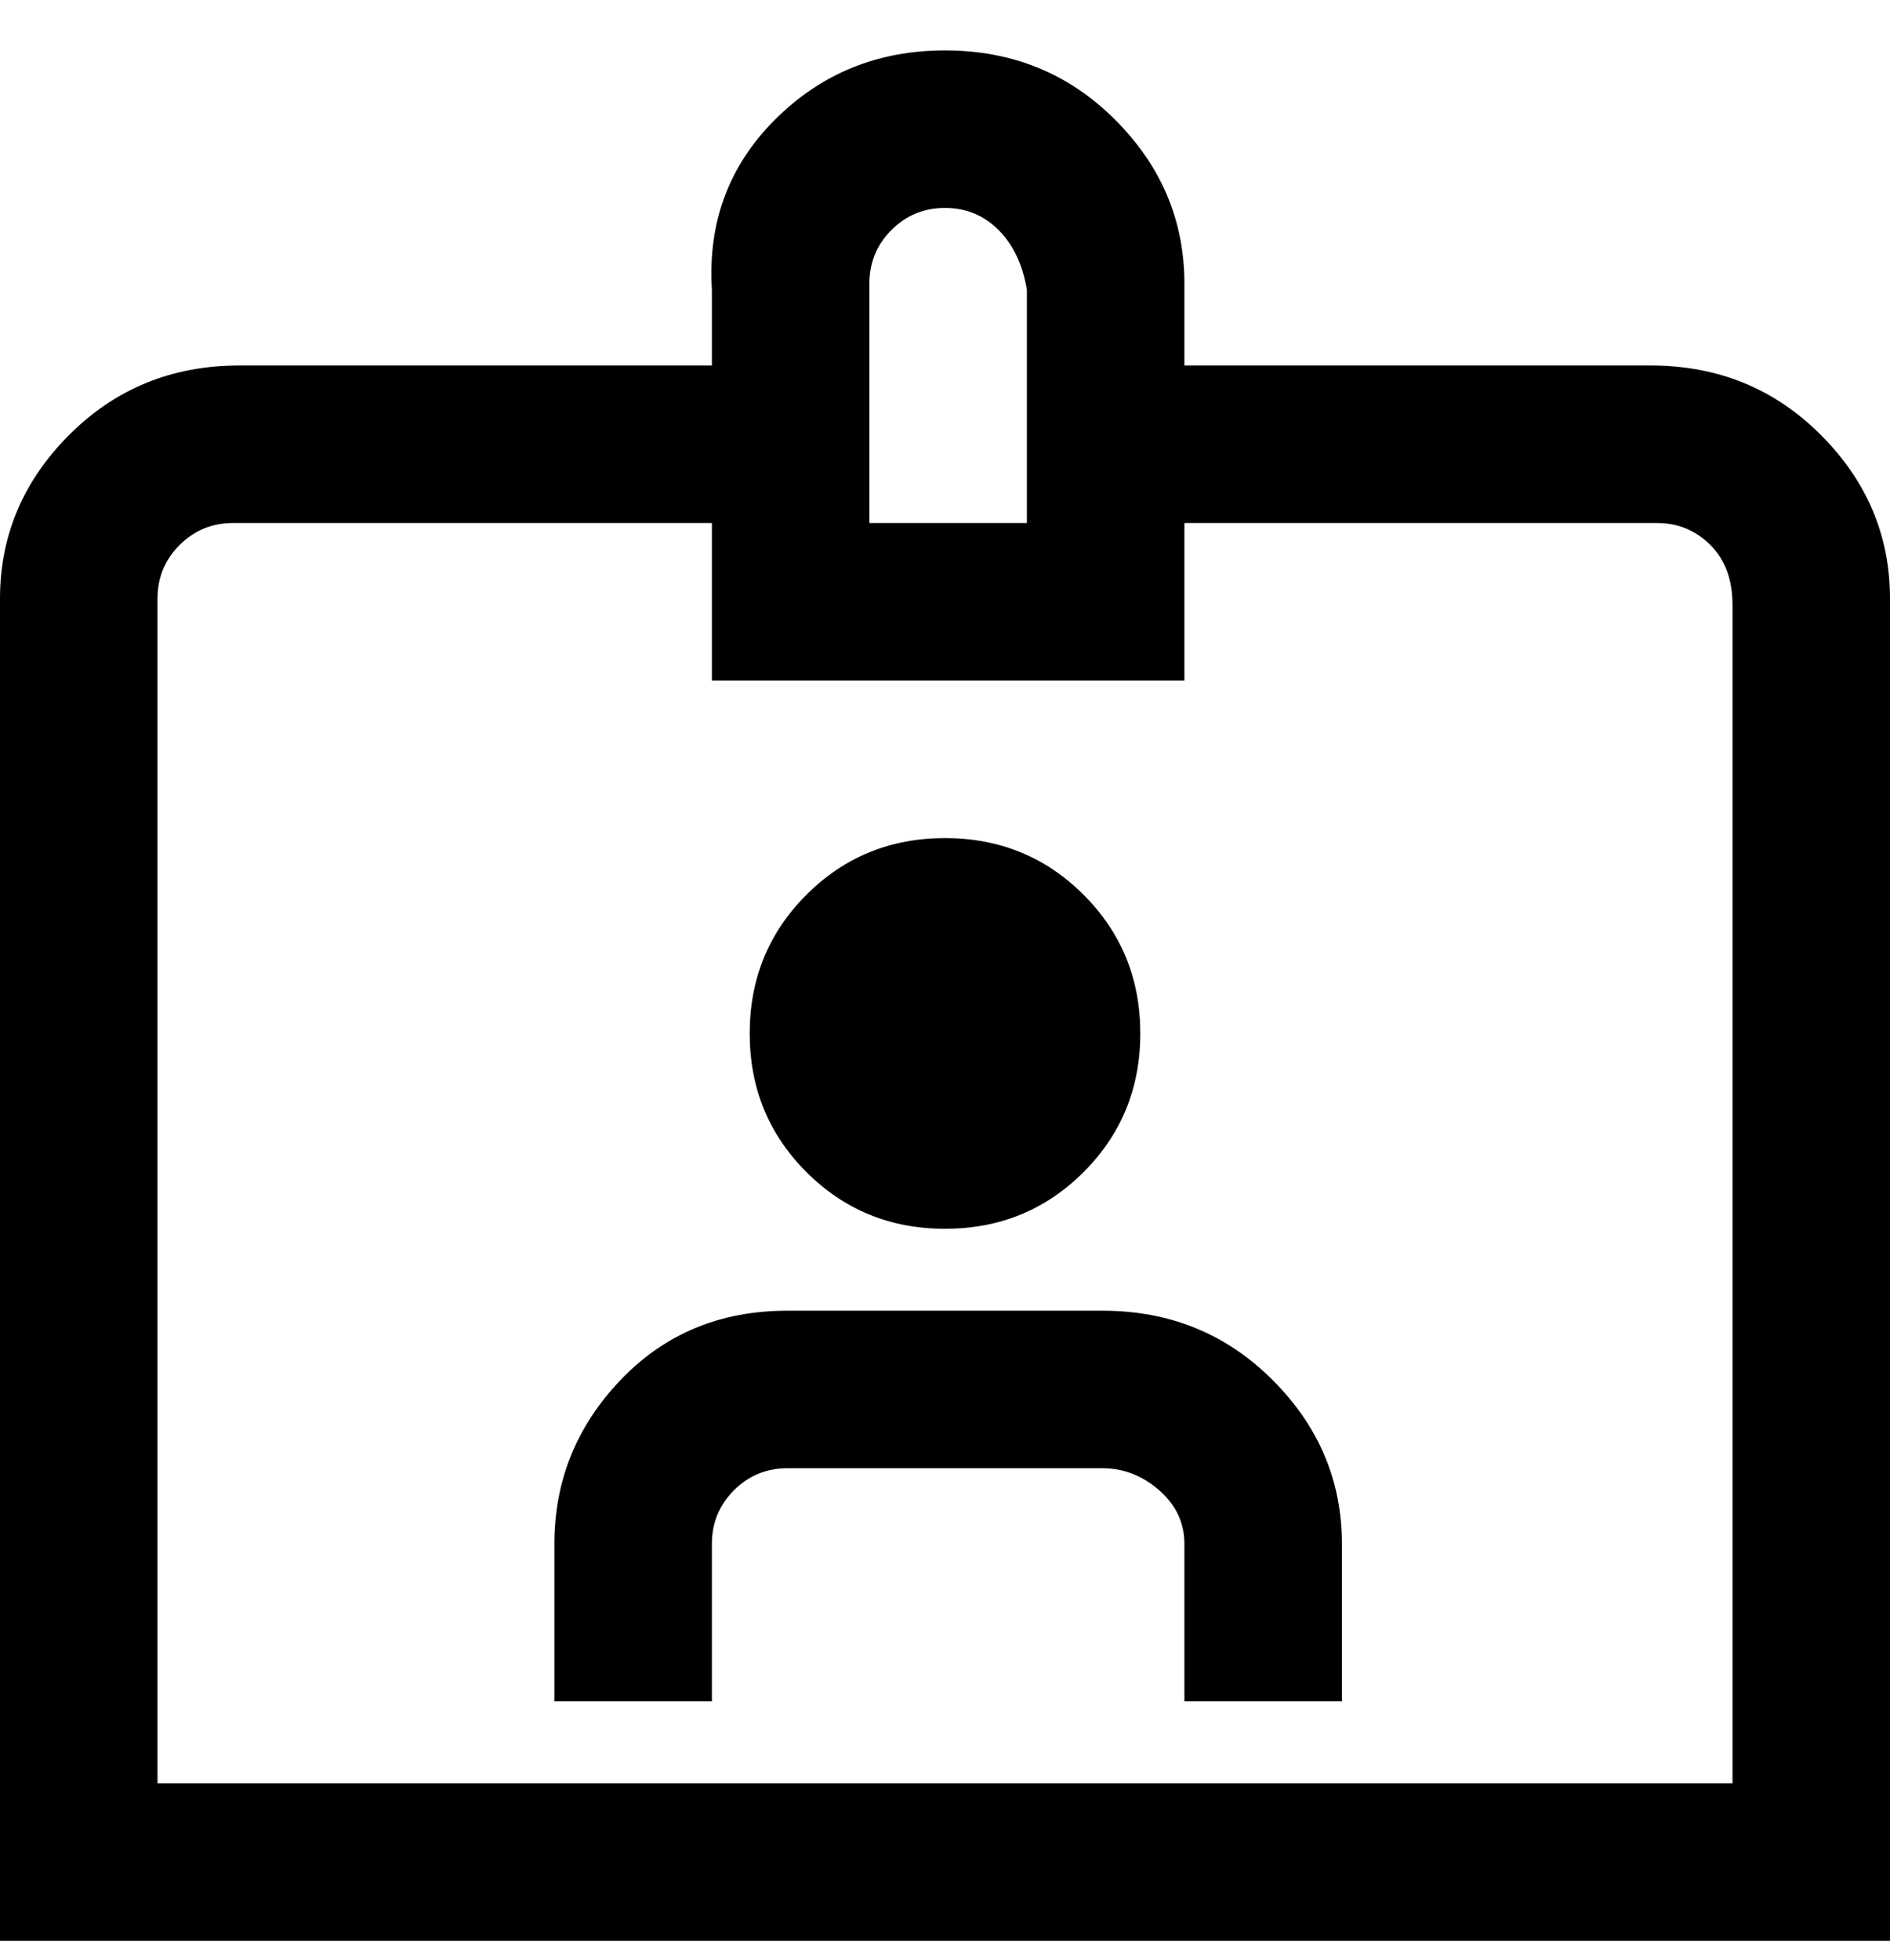 <svg viewBox="0 0 300 311" xmlns="http://www.w3.org/2000/svg"><path d="M263 58h-75V45q0-15-11-26T150 8q-16 0-27 11t-10 27v12H38q-16 0-27 11T0 95v213h300V95q0-15-11-26t-27-11h1zM138 45q0-5 3.5-8.5T150 33q5 0 8.5 3.5T163 46v37h-25V45zm137 238H25V95q0-5 3.5-8.5T37 83h76v25h75V83h75q5 0 8.5 3.5T275 96v187zm-62-38v25h-25v-25q0-5-4-8.5t-9-3.5h-50q-5 0-8.5 3.5T113 245v25H88v-25q0-15 10.5-26t26.5-11h50q16 0 27 11t11 26zm-63-50q13 0 22-9t9-22q0-13-9-22t-22-9q-13 0-22 9t-9 22q0 13 9 22t22 9z"/></svg>